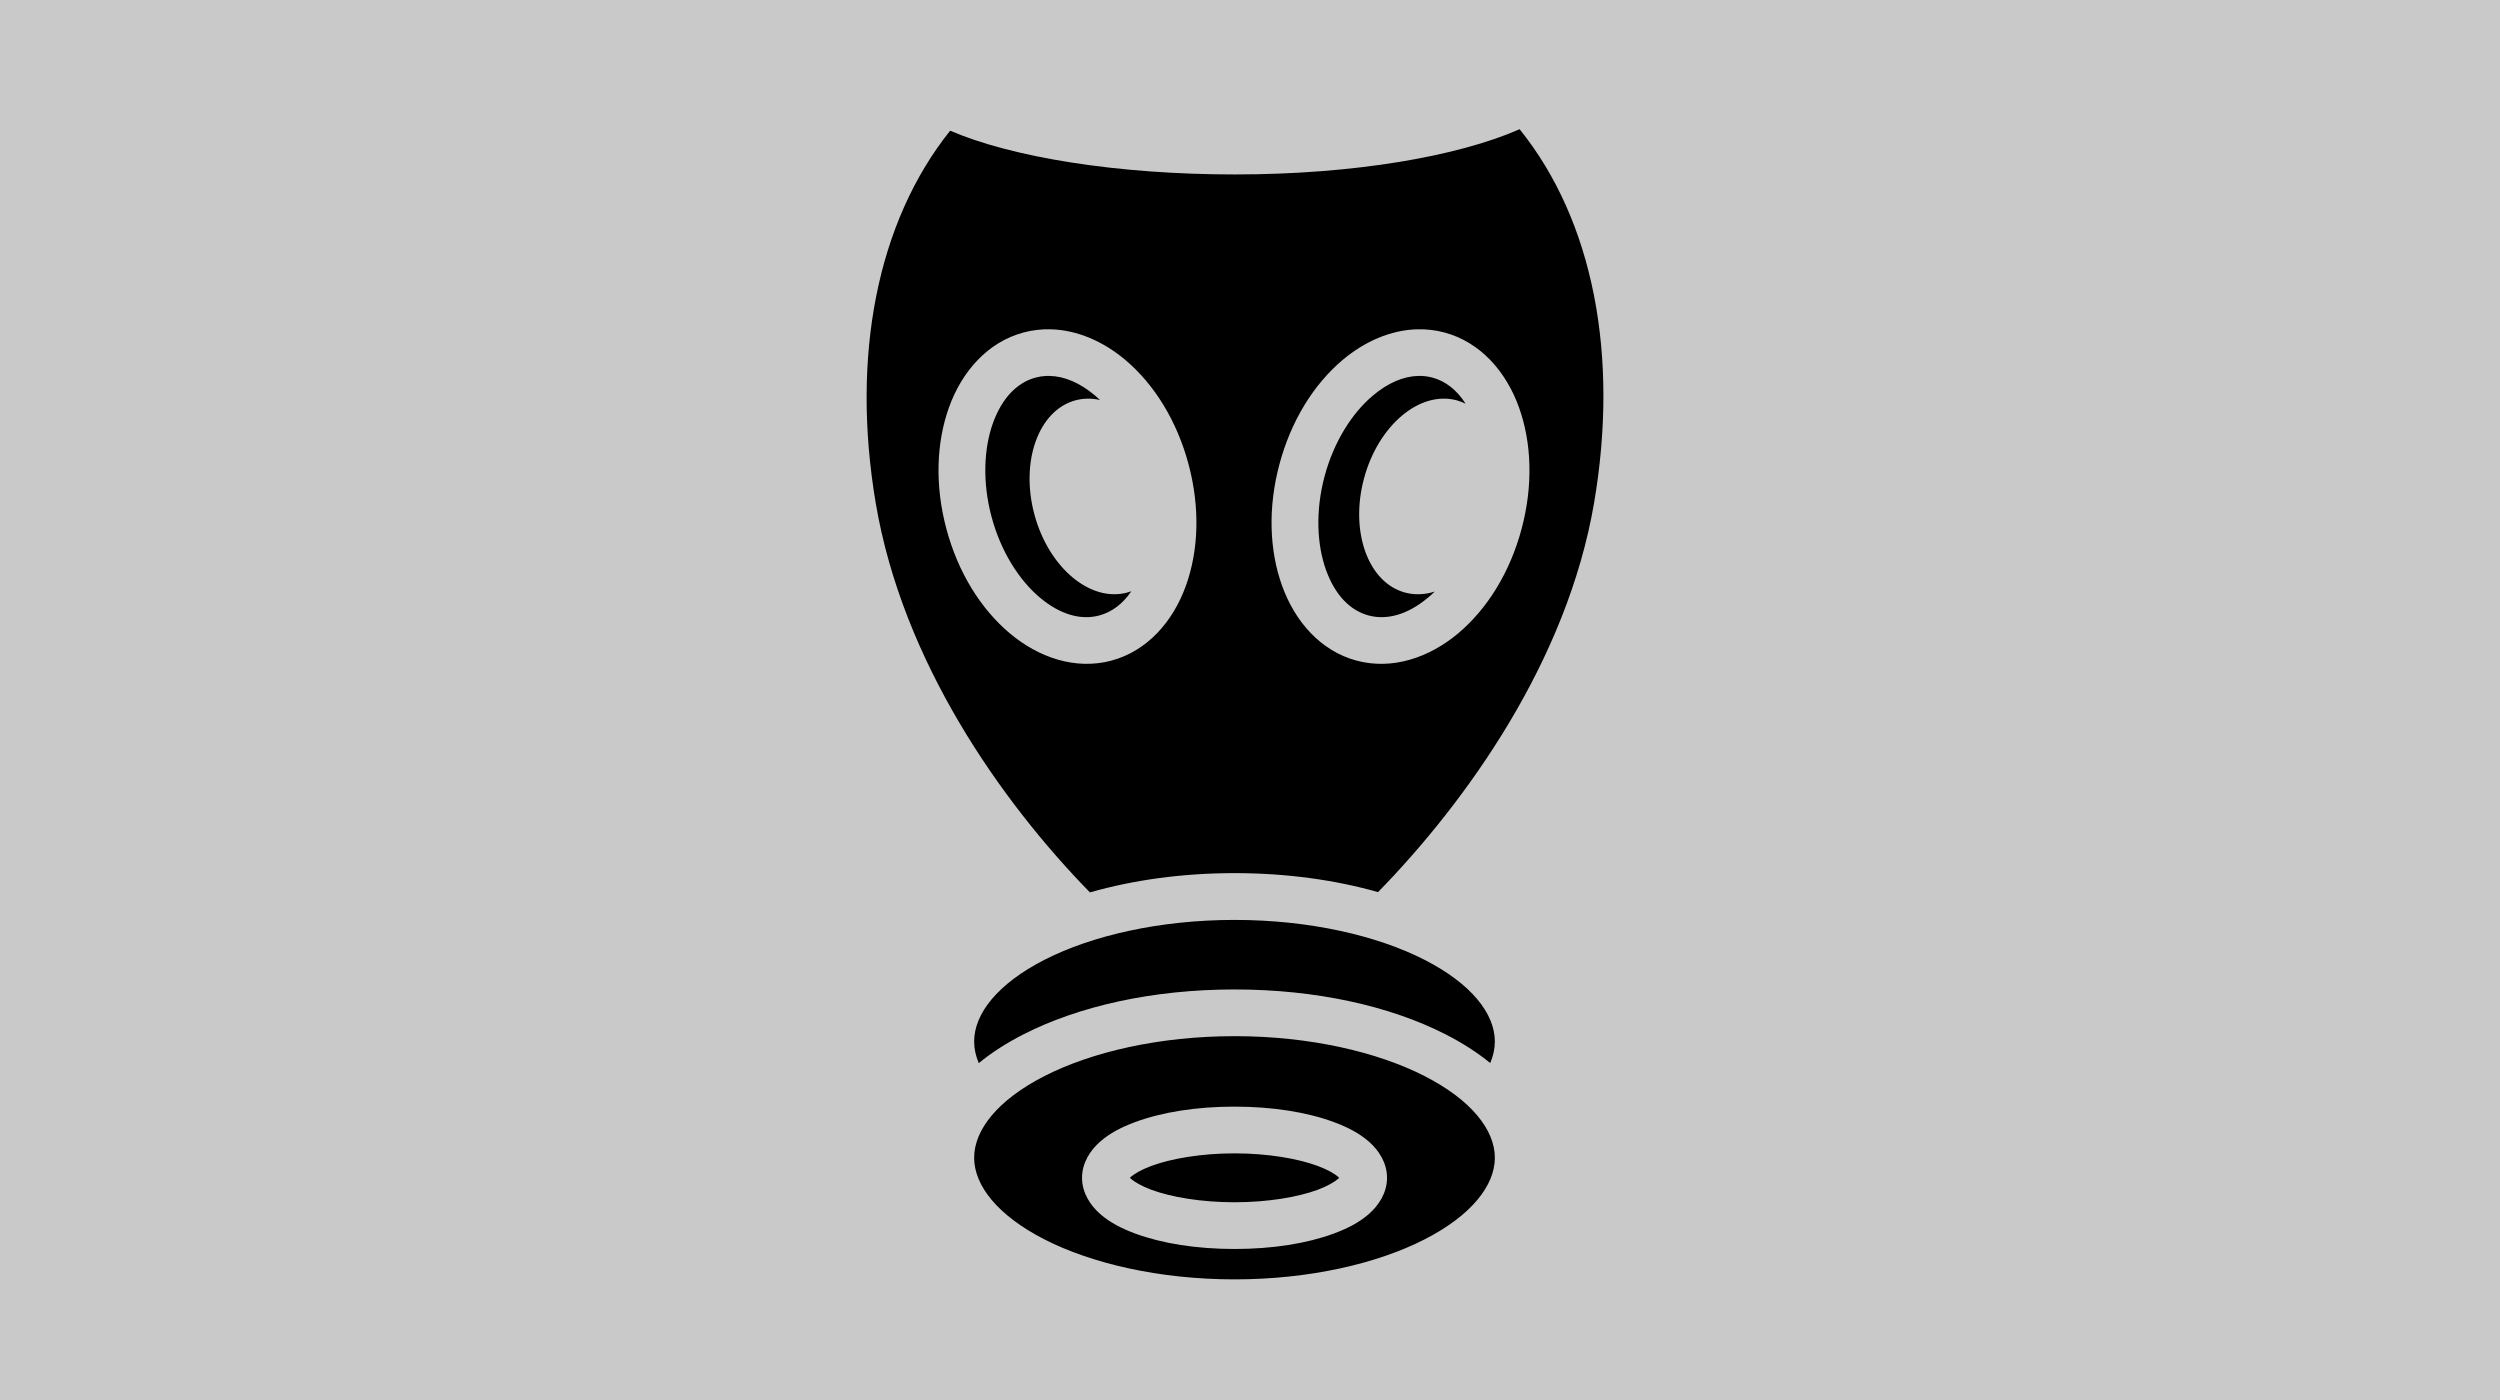 <?xml version="1.0" encoding="UTF-8" standalone="no"?>
<svg
   xmlns:dc="http://purl.org/dc/elements/1.1/"
   xmlns:cc="http://creativecommons.org/ns#"
   xmlns:rdf="http://www.w3.org/1999/02/22-rdf-syntax-ns#"
   xmlns:svg="http://www.w3.org/2000/svg"
   xmlns="http://www.w3.org/2000/svg"
   xmlns:sodipodi="http://sodipodi.sourceforge.net/DTD/sodipodi-0.dtd"
   xmlns:inkscape="http://www.inkscape.org/namespaces/inkscape"
   viewBox="0 0 1000 560"
   version="1.1"
   id="svg8"
   sodipodi:docname="gas-mask.svg"
   width="1000"
   height="560"
   inkscape:export-filename="C:\Users\William\Documents\Dev\Games\ccg\ccgclient\src\assets\png\gas-mask.png"
   inkscape:export-xdpi="240"
   inkscape:export-ydpi="240"
   inkscape:version="0.92.1 r15371">
  <defs
     id="defs12" />
  <sodipodi:namedview
     pagecolor="#ffffff"
     bordercolor="#666666"
     borderopacity="1"
     objecttolerance="10"
     gridtolerance="10"
     guidetolerance="10"
     inkscape:pageopacity="0"
     inkscape:pageshadow="2"
     inkscape:window-width="3840"
     inkscape:window-height="2004"
     id="namedview10"
     showgrid="true"
     inkscape:zoom="0.4609375"
     inkscape:cx="256"
     inkscape:cy="256"
     inkscape:window-x="-16"
     inkscape:window-y="-16"
     inkscape:window-maximized="1"
     inkscape:current-layer="svg8">
    <inkscape:grid
       type="xygrid"
       id="grid4491" />
  </sodipodi:namedview>
  <path
     d="M 0,0 H 1000 V 560 H 0 Z"
     id="path2"
     inkscape:connector-curvature="0"
     style="fill:#c9c9c9;stroke-width:1.462" />
  <g
     class=""
     transform="translate(243.283,24.186)"
     id="g6">
    <path
       d="m 364.563,27.5 c -24.54,10.796 -66.057,18.094 -113.875,18.094 -47.3,0 -89.258,-6.898 -113.907,-17.5 C 107.477,64.73 97.12,118.44 107,177 c 10.73,63.596 50.354,119.6 85.688,155.78 17.285,-4.952 36.943,-7.717 57.843,-7.717 20.725,0 40.228,2.72 57.407,7.593 35.5,-36.38 75.654,-92.59 86.407,-155.656 10.04,-58.882 -0.233,-112.842 -29.78,-149.5 z m -187.625,80.03 c 10.768,0.263 21.255,4.955 29.937,12.282 11.577,9.77 20.607,24.33 25.25,41.657 4.643,17.326 4.078,34.437 -1.063,48.686 -5.14,14.25 -15.398,26.053 -29.78,29.906 -14.384,3.854 -29.174,-1.23 -40.75,-11 -11.577,-9.77 -20.608,-24.328 -25.25,-41.656 -4.644,-17.327 -4.08,-34.47 1.062,-48.72 5.14,-14.248 15.398,-26.02 29.78,-29.874 3.597,-0.963 7.224,-1.368 10.814,-1.28 z m 146.75,0 c 3.59,-0.086 7.216,0.32 10.812,1.282 14.383,3.854 24.64,15.626 29.78,29.876 5.142,14.25 5.707,31.39 1.064,48.718 -4.643,17.328 -13.674,31.887 -25.25,41.656 -11.577,9.77 -26.367,14.854 -40.75,11 -14.383,-3.853 -24.64,-15.657 -29.78,-29.906 -5.142,-14.25 -5.707,-31.36 -1.064,-48.687 4.643,-17.33 13.673,-31.888 25.25,-41.657 8.682,-7.328 19.17,-12.02 29.938,-12.282 z m -148.47,18.657 c -1.44,0.063 -2.867,0.286 -4.25,0.657 -7.374,1.976 -13.434,8.13 -17.062,18.187 -3.628,10.058 -4.295,23.6 -0.562,37.532 3.733,13.933 11.08,25.324 19.25,32.22 8.17,6.894 16.47,9.194 23.844,7.218 4.996,-1.34 9.37,-4.6 12.812,-9.688 -0.557,0.206 -1.108,0.376 -1.688,0.532 -14.782,3.96 -31.402,-10.042 -37.093,-31.28 -5.692,-21.24 1.685,-41.665 16.468,-45.626 3.214,-0.862 6.526,-0.853 9.78,-0.125 -0.63,-0.595 -1.265,-1.178 -1.905,-1.72 -6.128,-5.17 -12.326,-7.766 -18.157,-7.905 -0.486,-0.012 -0.957,-0.02 -1.437,0 z m 148.75,0 c -5.83,0.14 -12.028,2.736 -18.156,7.907 -8.17,6.895 -15.516,18.255 -19.25,32.187 -3.733,13.934 -3.065,27.476 0.563,37.532 3.628,10.057 9.657,16.212 17.03,18.188 7.376,1.976 15.706,-0.324 23.876,-7.22 0.87,-0.732 1.748,-1.51 2.595,-2.343 -3.923,1.263 -7.97,1.453 -11.875,0.407 -14.783,-3.96 -22.13,-24.386 -16.438,-45.625 5.692,-21.24 22.28,-35.244 37.063,-31.282 1.253,0.335 2.45,0.812 3.594,1.375 -3.514,-5.533 -8.07,-9.064 -13.314,-10.47 -1.843,-0.493 -3.744,-0.702 -5.687,-0.656 z m -73.437,217.594 c -30.047,0 -57.177,6.322 -76,15.94 -18.82,9.616 -28.155,21.615 -28.155,32.686 0,2.838 0.615,5.752 1.844,8.656 5.233,-4.285 11.252,-8.117 17.81,-11.468 22.253,-11.37 51.873,-18 84.5,-18 32.63,0 62.25,6.63 84.5,18 6.547,3.344 12.56,7.163 17.783,11.437 1.22,-2.894 1.843,-5.794 1.843,-8.624 0,-11.07 -9.334,-23.07 -28.156,-32.687 -18.822,-9.618 -45.92,-15.94 -75.97,-15.94 z m 0,46.5 c -30.047,0 -57.177,6.322 -76,15.94 -18.82,9.616 -28.155,21.615 -28.155,32.686 0,11.07 9.334,23.07 28.156,32.688 18.823,9.617 45.953,15.97 76,15.97 30.05,-0.002 57.148,-6.353 75.97,-15.97 18.822,-9.617 28.156,-21.617 28.156,-32.688 0,-11.07 -9.334,-23.07 -28.156,-32.687 -18.822,-9.618 -45.92,-15.94 -75.97,-15.94 z m 0,28.19 c 15.2,0 28.952,2.186 39.75,6.186 5.4,2 10.118,4.412 14,7.813 3.884,3.4 7.25,8.417 7.25,14.467 0,6.05 -3.366,11.07 -7.25,14.47 -3.882,3.4 -8.6,5.812 -14,7.812 -10.798,4 -24.55,6.186 -39.75,6.186 -15.197,0 -28.98,-2.187 -39.78,-6.187 -5.4,-2 -10.086,-4.413 -13.97,-7.814 -3.882,-3.4 -7.25,-8.418 -7.25,-14.47 0,-6.05 3.368,-11.067 7.25,-14.467 3.884,-3.402 8.57,-5.814 13.97,-7.814 10.8,-4 24.583,-6.187 39.78,-6.187 z m 0,18.686 c -13.327,0 -25.384,2.107 -33.28,5.03 -3.948,1.464 -6.812,3.168 -8.156,4.345 -0.292,0.256 -0.263,0.258 -0.406,0.408 0.143,0.15 0.114,0.15 0.406,0.406 1.344,1.177 4.208,2.913 8.156,4.375 7.896,2.923 19.953,5 33.28,5 13.33,0 25.387,-2.077 33.282,-5 3.948,-1.463 6.812,-3.2 8.157,-4.376 0.29,-0.255 0.26,-0.257 0.405,-0.406 -0.144,-0.15 -0.115,-0.152 -0.406,-0.407 -1.346,-1.176 -4.21,-2.88 -8.158,-4.342 -7.895,-2.925 -19.953,-5.032 -33.28,-5.032 z"
       id="path4"
       inkscape:connector-curvature="0"
       style="fill:#000000" />
  </g>
  <!-- react-empty: 6 -->
</svg>
